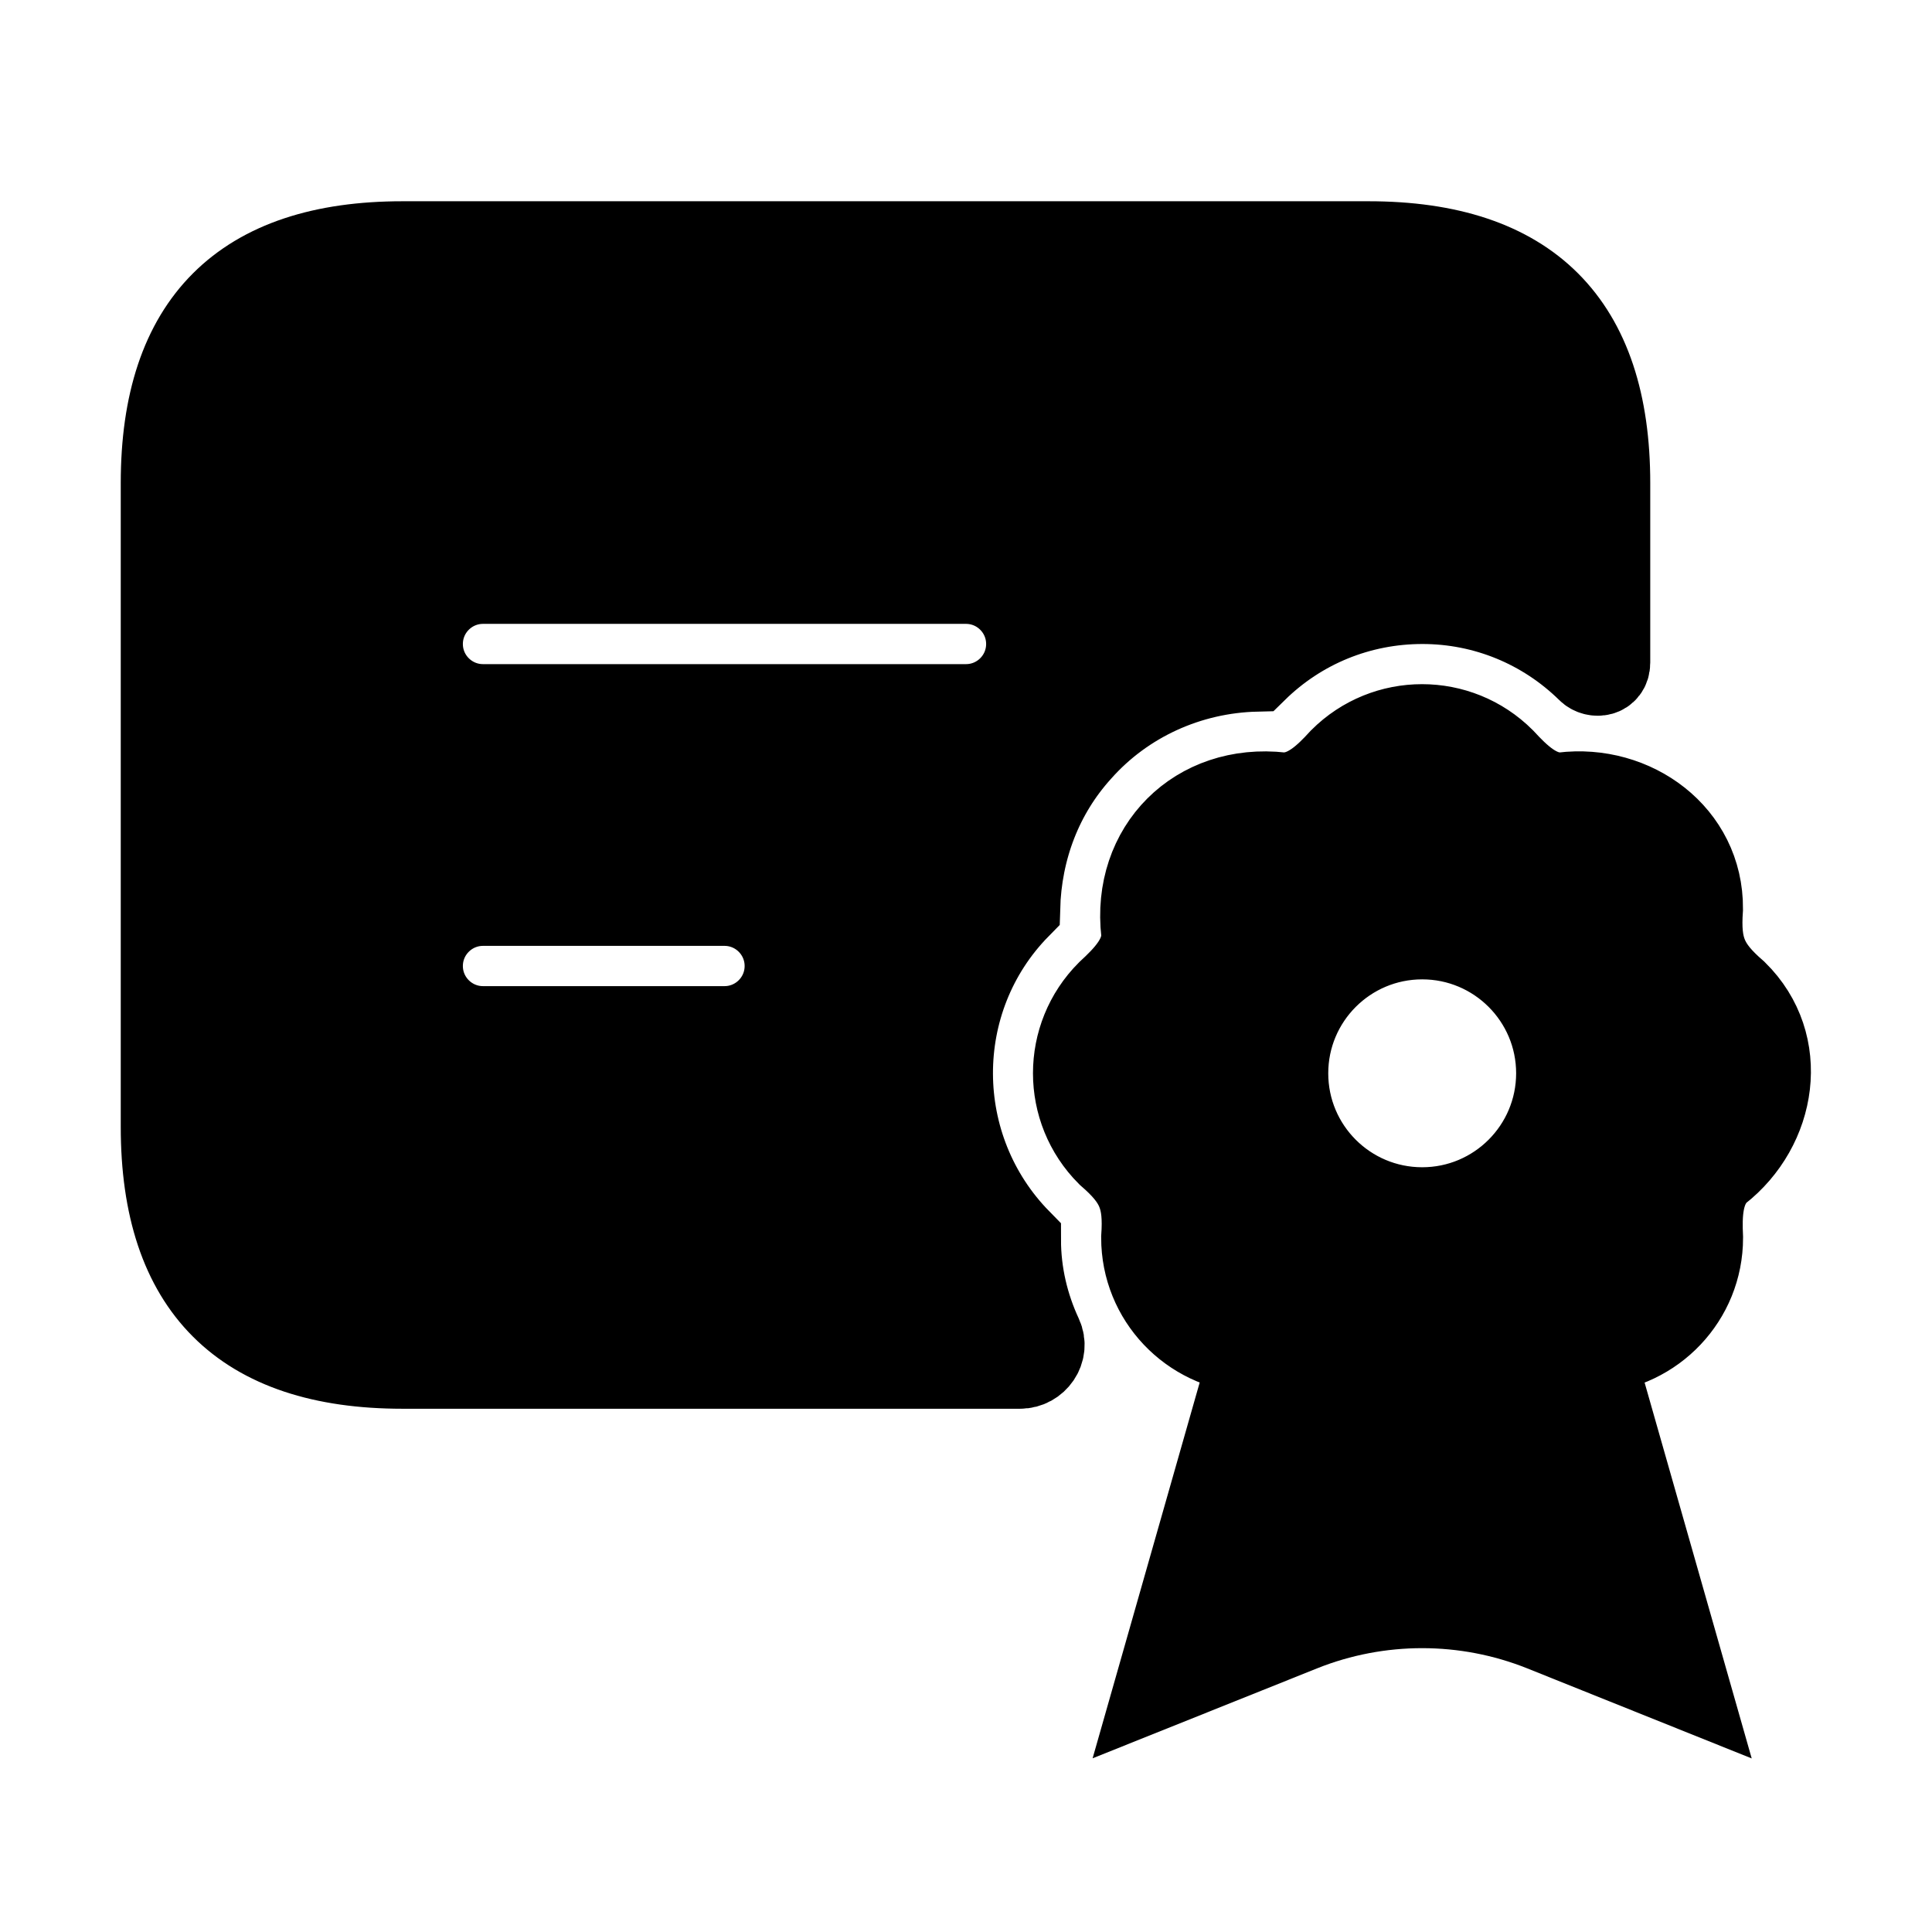 <svg viewBox="0 0 24 24" fill="currentColor" stroke="currentColor" xmlns="http://www.w3.org/2000/svg">
<path fill-rule="evenodd" clip-rule="evenodd" d="M12.68 15.4C11.56 14.26 11.55 12.42 12.67 11.28C12.69 10.55 12.95 9.87 13.43 9.34C13.98 8.72 14.77 8.36 15.61 8.34C16.16 7.8 16.89 7.5 17.67 7.5C18.44 7.5 19.17 7.8 19.72 8.34C19.809 8.429 20 8.408 20 8.231V6C20 4 19 3 17 3H5C3 3 2 4 2 6V14C2 16 3 17 5 17H12.672C12.884 17 13.037 16.782 12.947 16.589C12.778 16.226 12.68 15.823 12.68 15.4ZM6 7.25H12C12.414 7.25 12.75 7.586 12.75 8C12.75 8.414 12.414 8.75 12 8.75H6C5.586 8.75 5.25 8.414 5.25 8C5.25 7.586 5.586 7.25 6 7.25ZM9 12.75H6C5.586 12.75 5.25 12.414 5.25 12C5.25 11.586 5.586 11.25 6 11.25H9C9.414 11.25 9.75 11.586 9.75 12C9.75 12.414 9.414 12.75 9 12.75ZM21.576 12.312C21.207 11.993 21.118 11.774 21.152 11.29C21.159 10.356 20.301 9.736 19.409 9.846C19.109 9.863 18.874 9.625 18.686 9.422C18.122 8.858 17.208 8.858 16.644 9.422C16.456 9.628 16.221 9.861 15.921 9.846C14.859 9.725 14.056 10.525 14.179 11.588C14.196 11.888 13.958 12.123 13.755 12.311C13.191 12.875 13.191 13.789 13.755 14.353C14.124 14.672 14.213 14.891 14.179 15.375C14.179 16.139 14.775 16.758 15.527 16.809L15.526 16.812L14.333 20.999L16.18 20.259C17.133 19.879 18.2 19.879 19.153 20.259L21 21L19.806 16.81C20.557 16.759 21.153 16.14 21.153 15.376C21.14 15.098 21.142 14.767 21.364 14.566C22.072 14.014 22.244 12.969 21.576 12.312ZM17.667 15C16.746 15 16 14.254 16 13.333C16 12.413 16.746 11.666 17.667 11.666C18.587 11.666 19.334 12.412 19.334 13.333C19.333 14.254 18.587 15 17.667 15Z" />
</svg>
